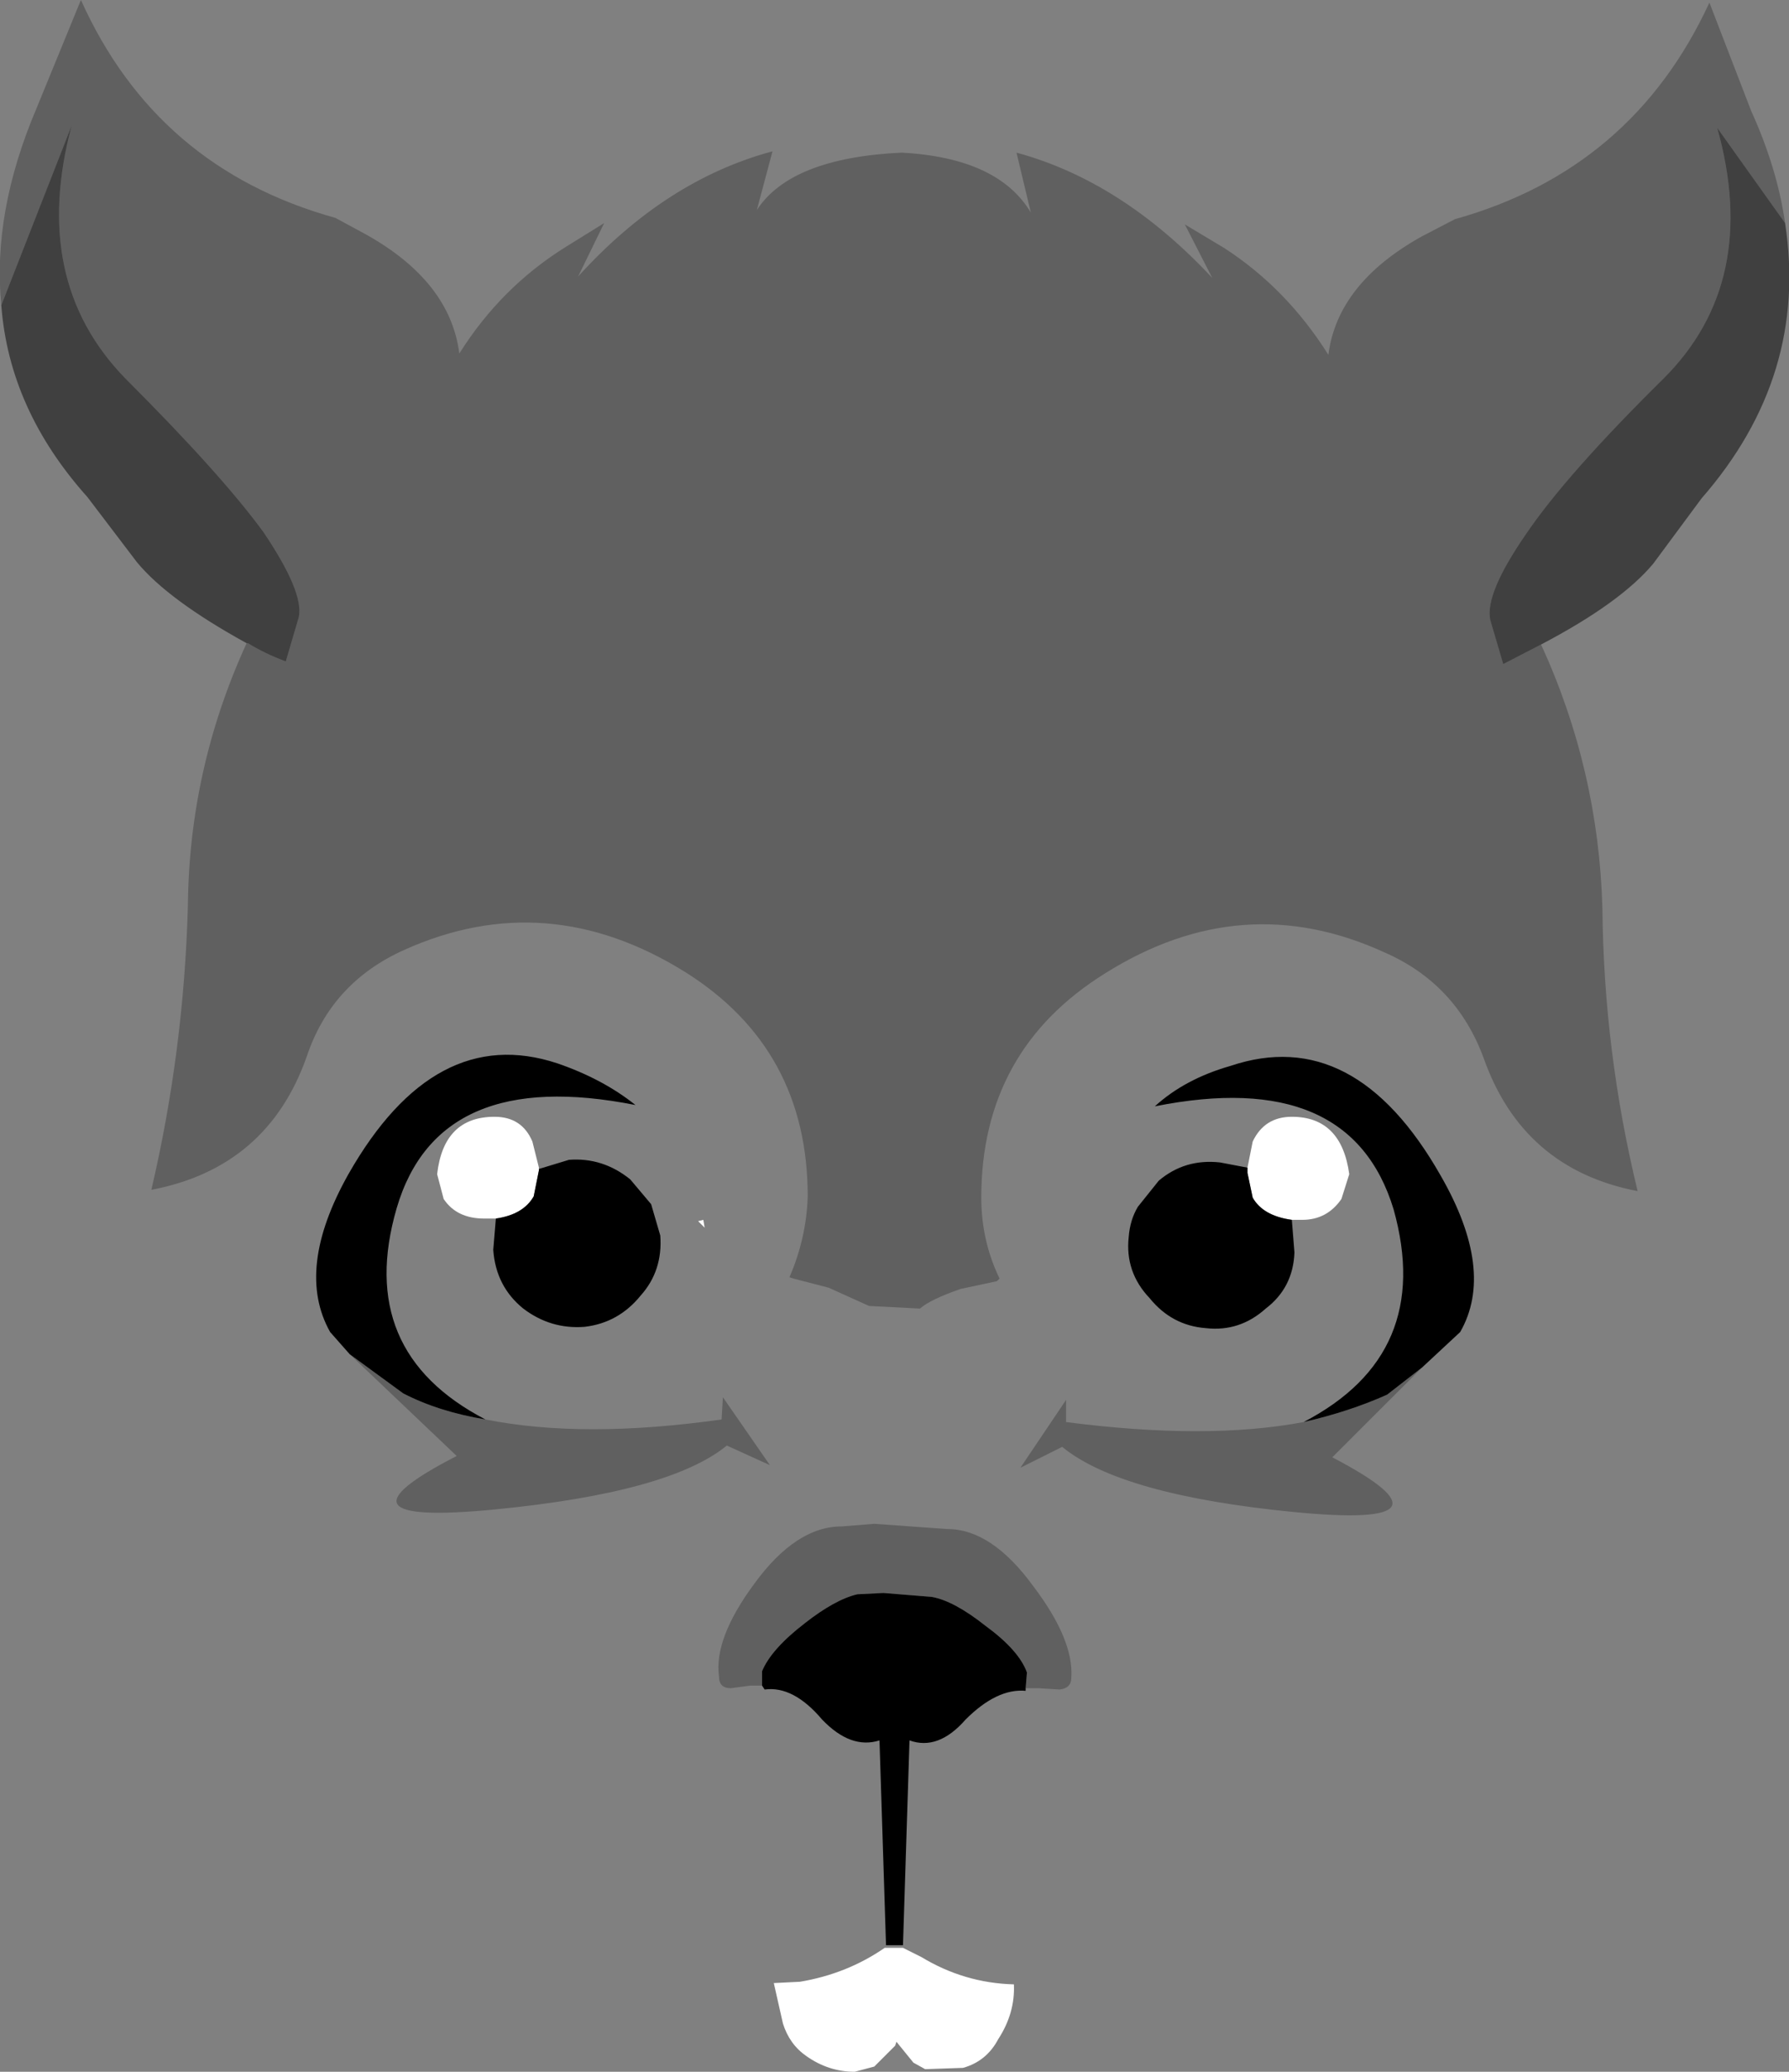 <?xml version="1.0" encoding="UTF-8" standalone="no"?>
<svg xmlns:xlink="http://www.w3.org/1999/xlink" height="79.4px" width="68.55px" xmlns="http://www.w3.org/2000/svg">
  <rect width="100%" height="100%" fill="#808080" stroke="none"/>
  <g transform="matrix(1.0, 0.0, 0.0, 1.0, 34.35, 204.55)">
    <path d="M15.15 -157.8 Q14.05 -157.95 13.65 -158.65 L13.45 -159.6 13.45 -159.8 13.65 -160.8 Q14.1 -161.75 15.15 -161.75 17.05 -161.75 17.35 -159.55 L17.05 -158.6 Q16.5 -157.8 15.55 -157.8 L15.15 -157.8 M0.25 -129.9 L0.95 -129.55 Q2.6 -128.55 4.5 -128.5 4.55 -127.4 3.9 -126.4 3.45 -125.55 2.55 -125.3 L1.1 -125.25 0.65 -125.5 0.0 -126.3 -0.05 -126.15 -0.85 -125.35 -1.6 -125.15 Q-2.6 -125.15 -3.45 -125.75 -4.1 -126.2 -4.35 -127.0 L-4.7 -128.55 -3.7 -128.6 Q-1.9 -128.9 -0.45 -129.9 L0.25 -129.9 M-13.7 -159.75 L-13.7 -159.7 -13.9 -158.7 Q-14.3 -158.0 -15.35 -157.85 L-15.45 -157.85 -15.8 -157.85 Q-16.85 -157.85 -17.35 -158.6 L-17.6 -159.55 Q-17.35 -161.75 -15.4 -161.75 -14.35 -161.75 -13.95 -160.8 L-13.7 -159.8 -13.7 -159.75 M-7.4 -157.8 L-7.35 -157.5 -7.6 -157.75 -7.4 -157.8" fill="#ffffff" fill-rule="evenodd" stroke="none"/>
    <path d="M15.15 -157.8 L15.25 -156.55 Q15.2 -155.2 14.15 -154.4 13.15 -153.5 11.85 -153.65 10.55 -153.75 9.7 -154.8 8.75 -155.8 8.9 -157.15 8.95 -157.8 9.25 -158.3 L10.05 -159.3 Q11.05 -160.15 12.4 -160.0 L13.45 -159.8 13.45 -159.6 13.65 -158.65 Q14.05 -157.95 15.15 -157.8 M15.6 -150.05 Q20.6 -152.65 19.05 -158.2 17.4 -163.65 9.9 -162.15 11.05 -163.2 12.8 -163.7 17.55 -165.3 20.85 -159.5 22.95 -155.85 21.6 -153.5 L20.15 -152.15 18.8 -151.1 Q17.35 -150.45 15.6 -150.05 M4.95 -139.85 L4.95 -139.75 Q3.85 -139.85 2.65 -138.65 1.6 -137.45 0.5 -137.85 L0.25 -130.0 -0.4 -130.0 -0.65 -137.85 Q-1.75 -137.5 -2.85 -138.65 -3.95 -139.95 -5.05 -139.8 L-5.15 -139.95 -5.15 -140.5 Q-4.8 -141.35 -3.5 -142.35 -2.35 -143.25 -1.5 -143.45 L-0.5 -143.5 1.35 -143.35 Q2.2 -143.2 3.4 -142.25 4.7 -141.3 5.0 -140.45 L4.95 -139.85 M-20.95 -152.65 L-21.7 -153.5 Q-23.05 -155.9 -21.0 -159.55 -17.7 -165.35 -13.0 -163.8 -11.25 -163.2 -10.0 -162.2 -17.55 -163.7 -19.15 -158.25 -20.75 -152.75 -15.75 -150.15 -17.55 -150.45 -18.9 -151.15 L-20.95 -152.65 M-15.35 -157.85 Q-14.3 -158.0 -13.9 -158.7 L-13.7 -159.7 -13.7 -159.75 -12.55 -160.1 Q-11.25 -160.2 -10.2 -159.35 L-9.4 -158.4 -9.05 -157.2 Q-8.95 -155.85 -9.8 -154.9 -10.65 -153.85 -11.95 -153.7 -13.25 -153.6 -14.3 -154.4 -15.35 -155.25 -15.45 -156.65 L-15.35 -157.85" fill="#000000" fill-rule="evenodd" stroke="none"/>
    <path d="M-34.3 -192.85 Q-34.65 -196.4 -32.95 -200.4 L-31.25 -204.55 Q-28.35 -198.1 -21.5 -196.2 L-20.3 -195.55 Q-17.1 -193.75 -16.75 -191.0 -15.15 -193.55 -12.65 -195.1 L-11.2 -196.0 -12.2 -193.95 Q-8.85 -197.65 -4.75 -198.75 L-5.35 -196.5 Q-4.05 -198.5 0.2 -198.7 3.9 -198.5 5.15 -196.4 L4.6 -198.7 Q8.65 -197.6 12.1 -193.9 L11.05 -195.95 12.55 -195.05 Q14.95 -193.5 16.55 -190.95 16.9 -193.7 20.15 -195.5 L21.4 -196.15 Q28.2 -198.05 31.15 -204.45 L32.75 -200.3 Q33.75 -198.1 34.05 -196.0 L31.45 -199.65 Q33.1 -193.75 29.4 -190.05 25.65 -186.35 24.1 -184.05 22.55 -181.8 22.75 -180.8 L23.25 -179.1 24.7 -179.85 Q26.9 -175.05 27.05 -169.75 27.1 -164.25 28.4 -158.9 24.0 -159.75 22.5 -164.0 21.45 -166.85 18.7 -168.05 13.25 -170.55 8.0 -167.25 3.25 -164.3 3.25 -158.65 3.25 -157.0 3.95 -155.55 L3.85 -155.45 2.45 -155.15 Q1.3 -154.75 0.9 -154.4 L-1.05 -154.5 -2.6 -155.2 -3.95 -155.55 -4.1 -155.6 Q-3.45 -157.1 -3.4 -158.7 -3.4 -164.35 -8.1 -167.3 -13.4 -170.6 -18.85 -168.15 -21.65 -166.9 -22.6 -164.05 -24.1 -159.8 -28.55 -158.95 -27.3 -164.3 -27.15 -169.85 -27.1 -175.1 -24.9 -179.9 L-24.85 -179.9 Q-24.2 -179.5 -23.4 -179.2 L-22.9 -180.9 Q-22.7 -181.85 -24.25 -184.15 -25.85 -186.35 -29.55 -190.05 -33.2 -193.8 -31.6 -199.75 L-34.3 -192.85 M20.15 -152.15 L16.7 -148.7 Q21.95 -145.95 15.25 -146.6 8.6 -147.25 6.35 -149.1 L4.75 -148.3 6.5 -150.9 6.5 -150.05 Q11.9 -149.35 15.6 -150.05 17.35 -150.45 18.8 -151.1 L20.15 -152.15 M4.95 -139.85 L5.0 -140.45 Q4.7 -141.3 3.4 -142.25 2.2 -143.2 1.35 -143.35 L-0.5 -143.5 -1.5 -143.45 Q-2.35 -143.25 -3.5 -142.35 -4.8 -141.35 -5.15 -140.5 L-5.15 -139.95 -5.6 -139.95 -6.35 -139.85 Q-6.8 -139.85 -6.8 -140.3 -7.0 -141.75 -5.45 -143.85 -3.85 -146.05 -2.1 -146.05 L-0.85 -146.15 1.95 -145.95 Q3.65 -145.95 5.25 -143.75 6.8 -141.7 6.7 -140.25 6.7 -139.85 6.25 -139.8 L5.45 -139.85 4.95 -139.85 M-15.75 -150.15 Q-12.0 -149.4 -6.7 -150.15 L-6.65 -151.0 -4.85 -148.4 -6.5 -149.15 Q-8.7 -147.35 -15.4 -146.7 -22.1 -146.05 -16.85 -148.75 L-20.95 -152.65 -18.9 -151.15 Q-17.55 -150.45 -15.75 -150.15" fill="#000000" fill-opacity="0.251" fill-rule="evenodd" stroke="none"/>
    <path d="M-34.3 -192.85 L-31.6 -199.75 Q-33.2 -193.8 -29.55 -190.05 -25.85 -186.35 -24.25 -184.15 -22.7 -181.85 -22.9 -180.9 L-23.4 -179.2 Q-24.2 -179.5 -24.85 -179.9 L-24.9 -179.9 Q-27.9 -181.55 -29.1 -183.0 L-31.0 -185.5 Q-34.0 -188.85 -34.3 -192.85 M24.7 -179.85 L23.25 -179.1 22.75 -180.8 Q22.55 -181.8 24.1 -184.05 25.65 -186.35 29.4 -190.05 33.1 -193.75 31.45 -199.65 L34.05 -196.0 Q34.95 -190.15 30.85 -185.45 L29.0 -182.95 Q27.75 -181.45 24.7 -179.85" fill="#000000" fill-opacity="0.498" fill-rule="evenodd" stroke="none"/>
  </g>
</svg>
